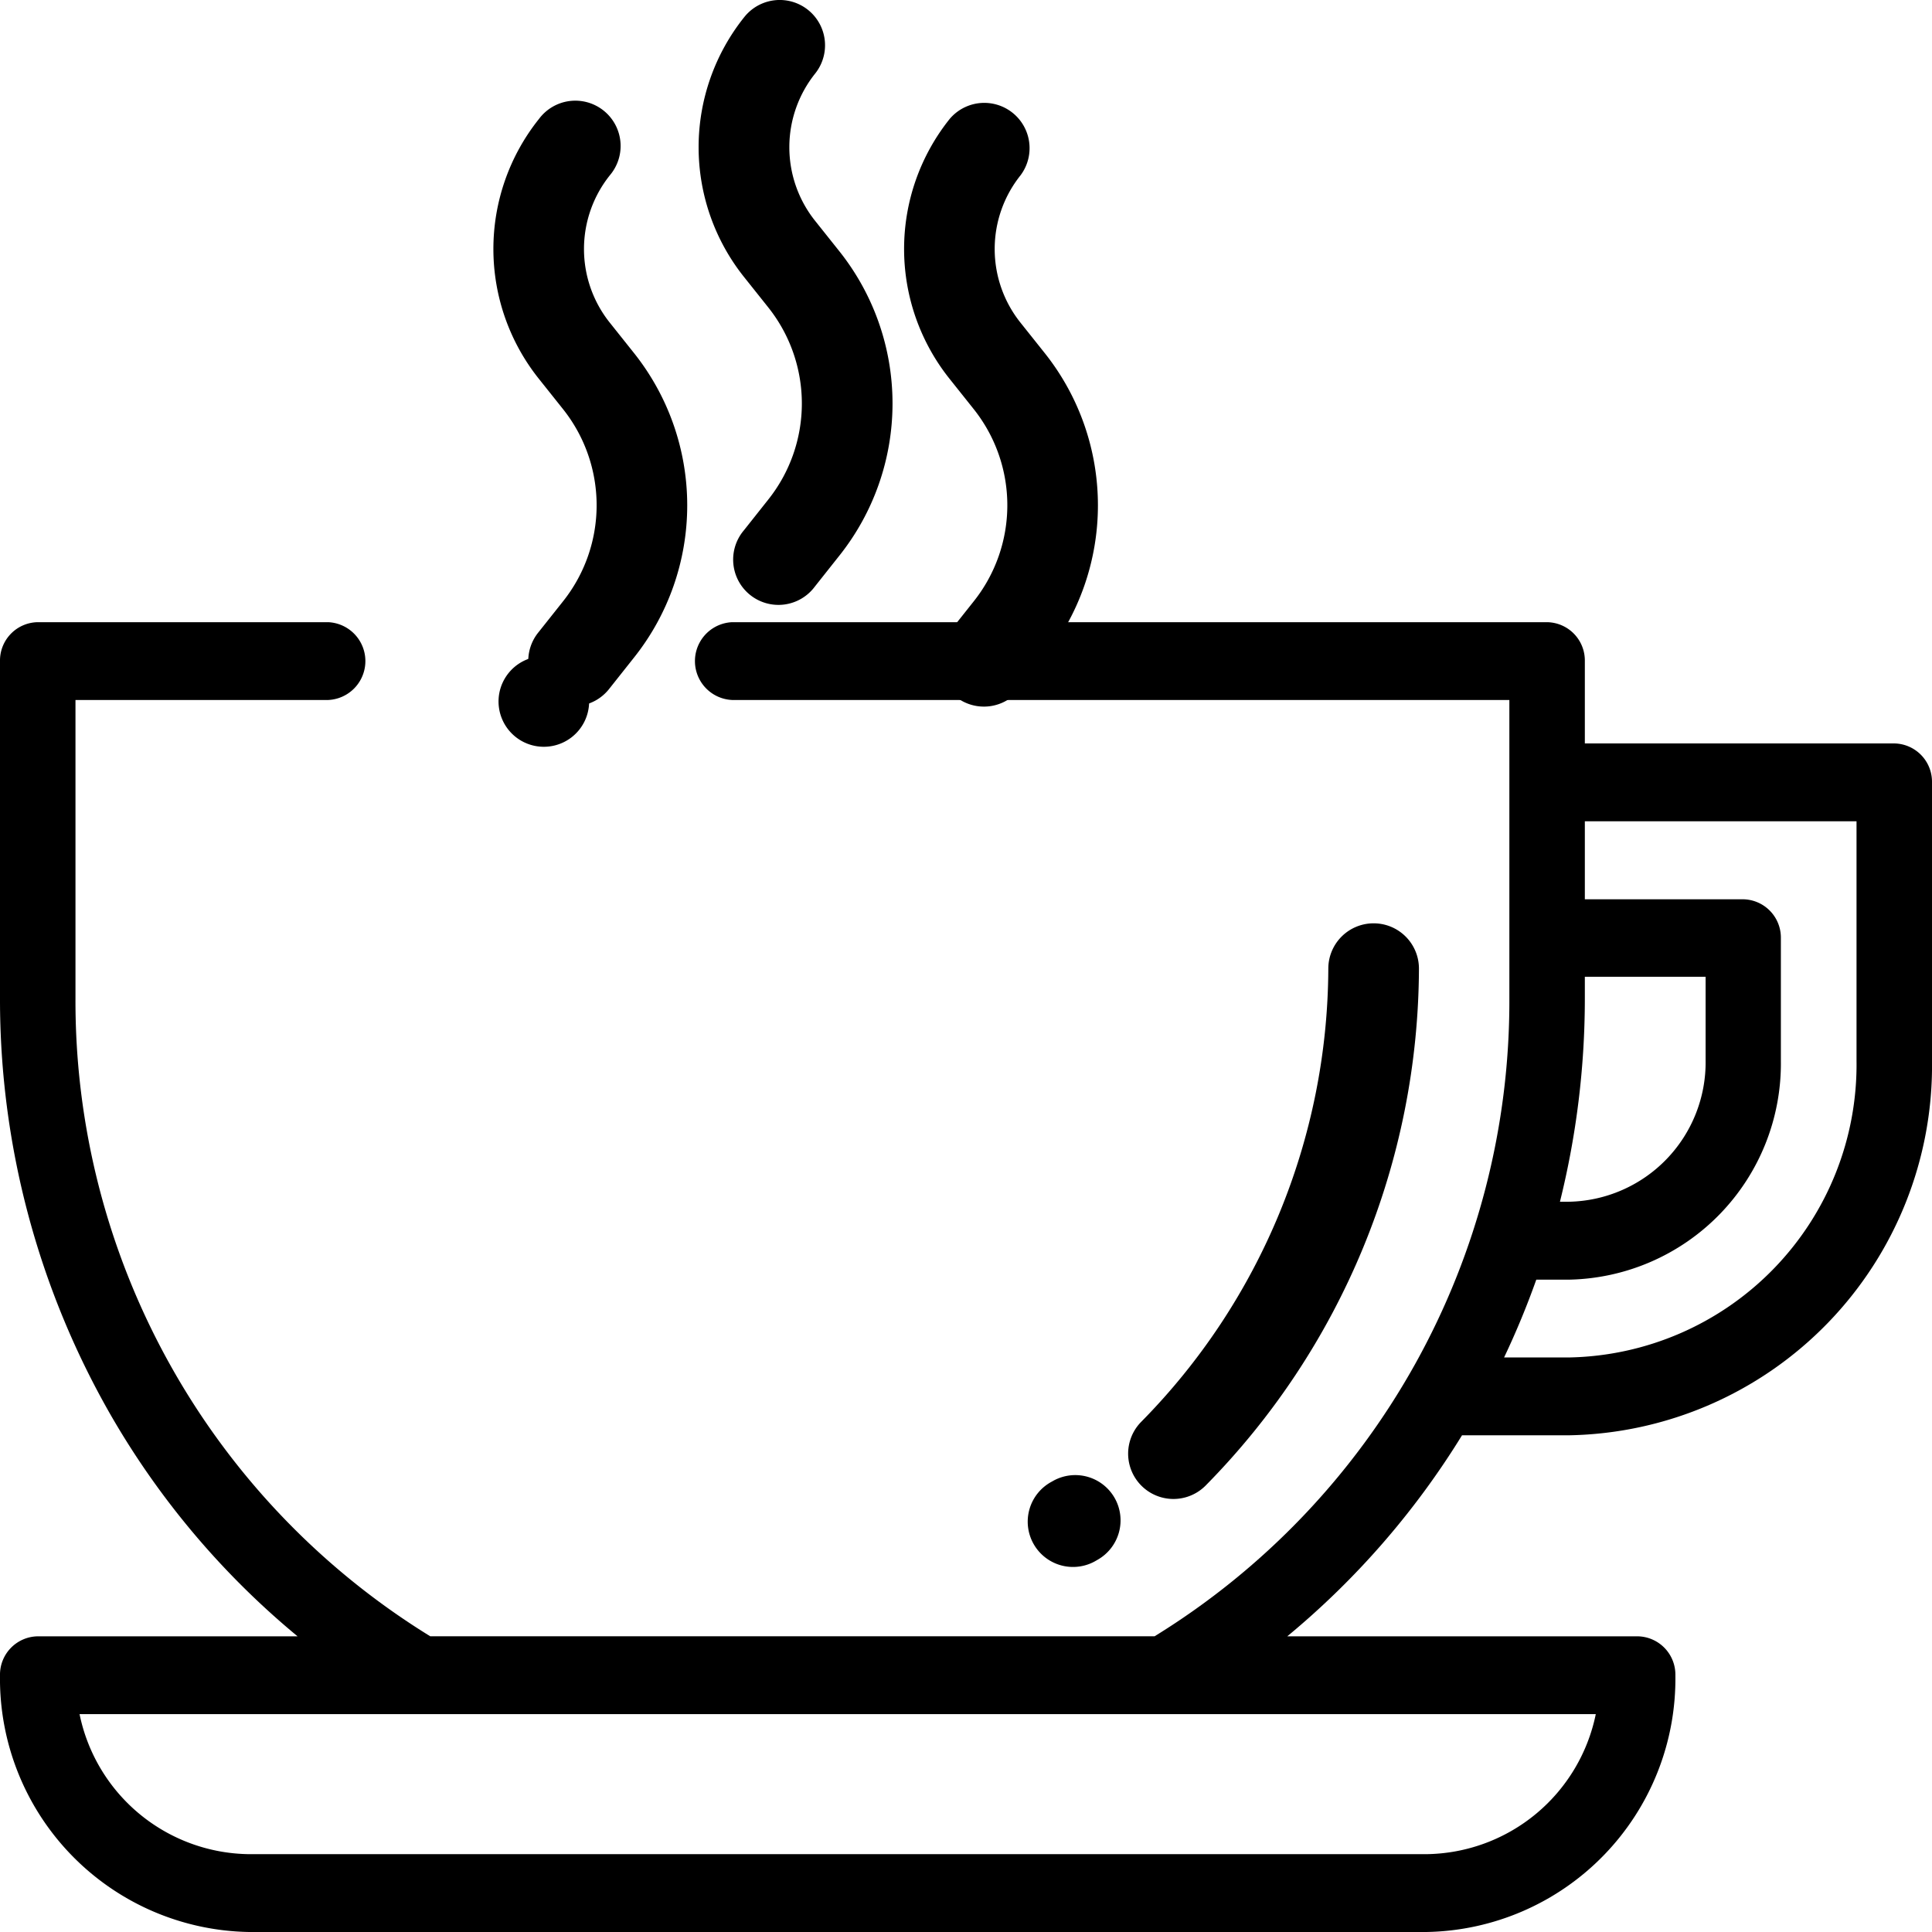 <svg xmlns="http://www.w3.org/2000/svg" width="45" height="45" viewBox="0 0 45 45">
  <g id="coffee-cup" transform="translate(0 0)">
    <g id="Group_3" data-name="Group 3" transform="translate(0 14.492)">
      <g id="Group_2" data-name="Group 2">
        <path id="Path_1" data-name="Path 1" d="M44.121,178.157H36.914v-1.918a.893.893,0,0,0-.879-.906H17.051a.907.907,0,0,0,0,1.812H35.156v6.947a17.374,17.374,0,0,1-8.263,14.861H10.021a17.374,17.374,0,0,1-8.263-14.861v-6.947H7.646a.907.907,0,0,0,0-1.812H.879a.893.893,0,0,0-.879.906v7.853a19.456,19.456,0,0,0,2.582,9.713,18.971,18.971,0,0,0,4.349,5.149H.879A.893.893,0,0,0,0,199.86a5.9,5.9,0,0,0,5.8,5.981H33.223a5.9,5.9,0,0,0,5.8-5.981.893.893,0,0,0-.879-.906H29.983a18.955,18.955,0,0,0,4.07-4.682h2.481A8.611,8.611,0,0,0,45,185.543v-6.479A.893.893,0,0,0,44.121,178.157Zm-6.952,22.609a4.08,4.08,0,0,1-3.947,3.262H5.8a4.08,4.08,0,0,1-3.947-3.262H37.169Zm-.255-16.674v-.5h2.813v1.948a3.248,3.248,0,0,1-3.193,3.292h-.2A19.636,19.636,0,0,0,36.914,184.093Zm6.328,1.45a6.823,6.823,0,0,1-6.709,6.917h-1.5a19.237,19.237,0,0,0,.75-1.812h.746a5.035,5.035,0,0,0,4.951-5.1v-2.854a.893.893,0,0,0-.879-.906H36.914V179.97h6.328Z" transform="translate(0 -175.333)"/>
      </g>
    </g>
    <g id="Group_5" data-name="Group 5" transform="translate(16.272 0)">
      <g id="Group_4" data-name="Group 4">
        <path id="Path_2" data-name="Path 2" d="M191.851,5.837l-.549-.689a2.749,2.749,0,0,1,0-3.438A1.055,1.055,0,0,0,189.647.4a4.849,4.849,0,0,0,.005,6.063l.549.689a3.593,3.593,0,0,1,0,4.492l-.562.709a1.055,1.055,0,1,0,1.652,1.311l.562-.709A5.693,5.693,0,0,0,191.851,5.837Z" transform="translate(-188.585 0)"/>
      </g>
    </g>
    <g id="Group_7" data-name="Group 7" transform="translate(21.055 2.371)">
      <g id="Group_6" data-name="Group 6">
        <path id="Path_3" data-name="Path 3" d="M247.28,28.321l-.549-.689a2.749,2.749,0,0,1,0-3.438,1.055,1.055,0,0,0-1.652-1.311,4.849,4.849,0,0,0,.005,6.063l.549.689a3.593,3.593,0,0,1,0,4.492l-.562.708a1.055,1.055,0,1,0,1.652,1.311l.562-.708A5.693,5.693,0,0,0,247.28,28.321Z" transform="translate(-244.014 -22.484)"/>
      </g>
    </g>
    <g id="Group_9" data-name="Group 9" transform="translate(11.489 2.371)">
      <g id="Group_8" data-name="Group 8">
        <path id="Path_4" data-name="Path 4" d="M136.422,28.322l-.549-.689a2.749,2.749,0,0,1,0-3.438,1.055,1.055,0,1,0-1.652-1.311,4.849,4.849,0,0,0,.005,6.063l.549.689a3.593,3.593,0,0,1,0,4.492l-.562.708a1.055,1.055,0,1,0,1.652,1.312l.562-.709A5.693,5.693,0,0,0,136.422,28.322Z" transform="translate(-133.156 -22.485)"/>
      </g>
    </g>
    <g id="Group_11" data-name="Group 11" transform="translate(11.613 15.284)">
      <g id="Group_10" data-name="Group 10">
        <path id="Path_5" data-name="Path 5" d="M135.01,175.639a1.055,1.055,0,1,0,.309.746A1.063,1.063,0,0,0,135.01,175.639Z" transform="translate(-133.21 -175.33)"/>
      </g>
    </g>
    <g id="Group_13" data-name="Group 13" transform="translate(26.277 21.506)">
      <g id="Group_12" data-name="Group 12">
        <path id="Path_6" data-name="Path 6" d="M313.512,262a1.055,1.055,0,0,0-1.055,1.055A15.111,15.111,0,0,1,308.1,273.61a1.055,1.055,0,1,0,1.5,1.485,17.236,17.236,0,0,0,4.968-12.04A1.055,1.055,0,0,0,313.512,262Z" transform="translate(-307.795 -262)"/>
      </g>
    </g>
    <g id="Group_15" data-name="Group 15" transform="translate(23.966 34.357)">
      <g id="Group_14" data-name="Group 14">
        <path id="Path_7" data-name="Path 7" d="M276.943,394.673a1.055,1.055,0,0,0-1.437-.4l-.024.014a1.055,1.055,0,1,0,1.036,1.837l.024-.014A1.055,1.055,0,0,0,276.943,394.673Z" transform="translate(-274.945 -394.136)"/>
      </g>
    </g>
  </g>
</svg>
